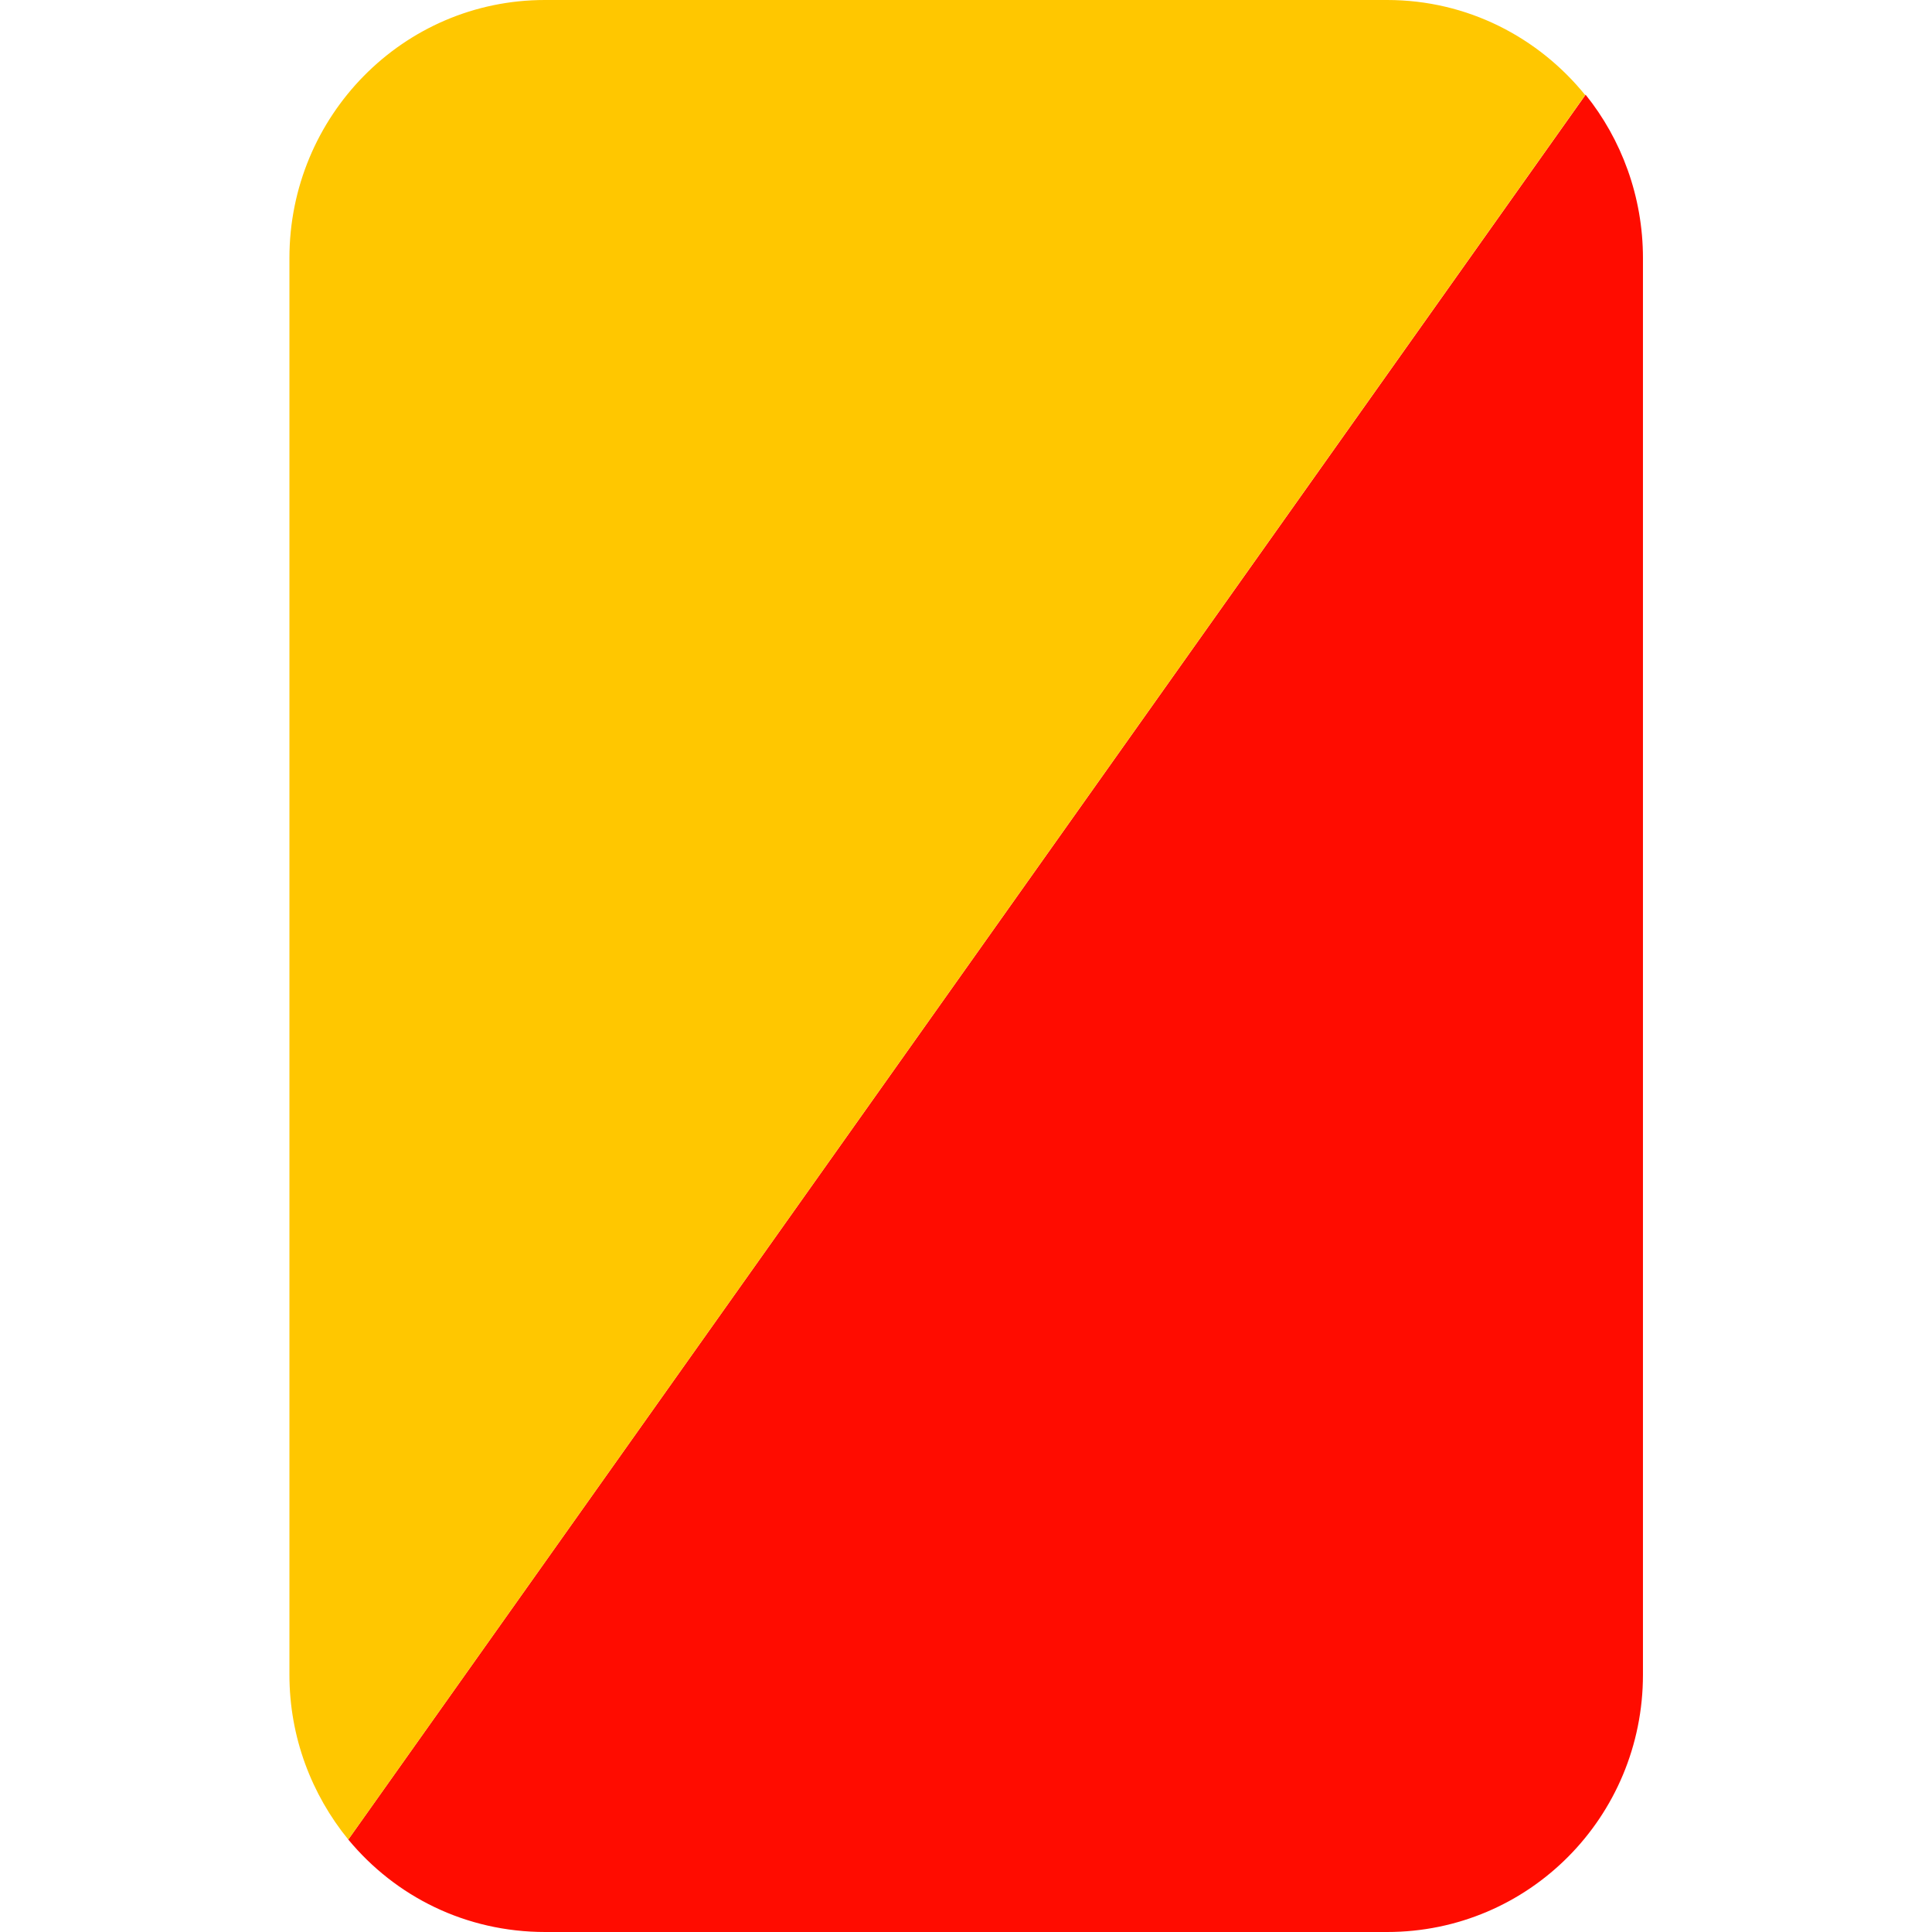 <svg version="1.1" viewBox="0 0 512 512" width="20" height="20"><title></title><g><path fill="#FF0C00" d="M367.6,512c37.6,0,67.8-30.5,67.8-68.2V68.4c0-16.3-5.7-31.5-15.2-43.3L92.3,487.5   c12.5,15.1,31.1,24.5,52.2,24.5H367.6z"></path><path fill="#FFC700" d="M76.7,68.4v375.4c0,16.6,5.9,31.8,15.6,43.7L420.1,25.2C407.7,9.9,388.9,0,367.6,0H144.4   C106.8,0,76.7,30.8,76.7,68.4z"></path></g></svg>